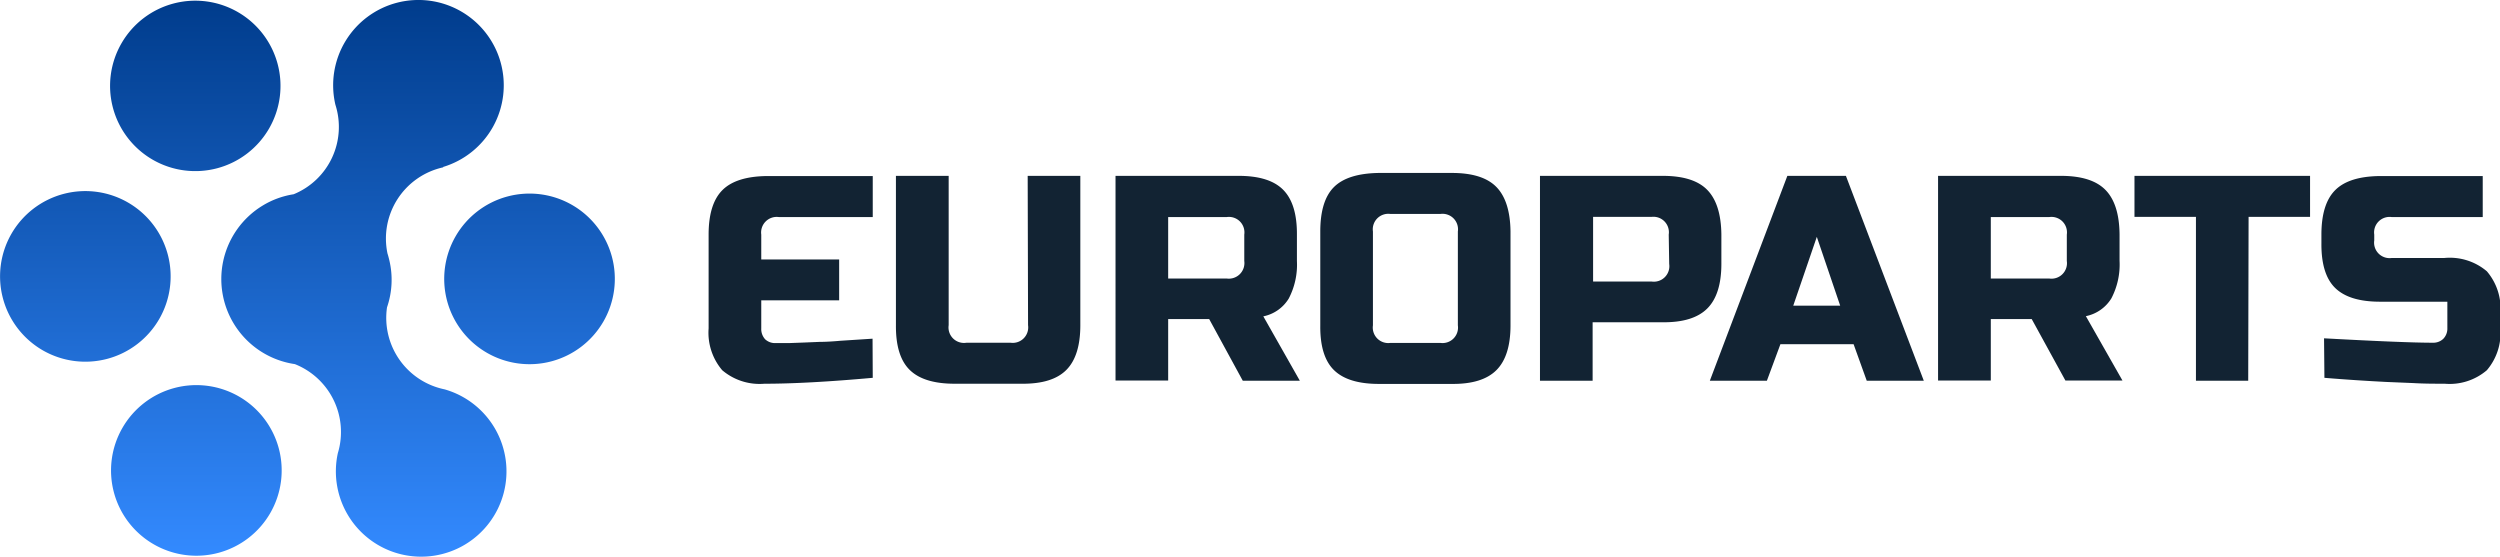<svg xmlns:xlink="http://www.w3.org/1999/xlink" xmlns="http://www.w3.org/2000/svg" viewBox="0 0 266.4 59.32">
    <defs>
        <style>
            .a{fill:none;}.b{clip-path:url(#a);}.c{fill:url(#b);}.d{fill:url(#c);}.e{fill:url(#d);}.f{fill:url(#e);}.g{fill:url(#f);}.h{fill:#122333;}
        </style>
        <clipPath id="a" transform="translate(0 0)">
            <rect class="a" width="266.4" height="59.32"/>
        </clipPath>
        <linearGradient id="b" x1="38.74" y1="392" x2="38.74" y2="332.68"
                        gradientTransform="matrix(1, 0, 0, -1, 0, 392)" gradientUnits="userSpaceOnUse">
            <stop offset="0" stop-color="#003c8c"/>
            <stop offset="1" stop-color="#338aff"/>
        </linearGradient>
        <linearGradient id="c" x1="20.8" y1="392" x2="20.8" y2="332.68" xlink:href="#b"/>
        <linearGradient id="d" x1="56.42" y1="392" x2="56.42" y2="332.68" xlink:href="#b"/>
        <linearGradient id="e" x1="20.92" y1="392" x2="20.92" y2="332.68" xlink:href="#b"/>
        <linearGradient id="f" x1="9.09" y1="392" x2="9.09" y2="332.68" xlink:href="#b"/>
    </defs>
    <title>Europarts Ukraine Logo</title>
    <g class="b">
        <path class="c"
              d="M47.22,17.79a9.09,9.09,0,1,0-11.48-6.63,7.75,7.75,0,0,1-4.45,9.54A9,9,0,0,0,28,21.9a9.16,9.16,0,0,0,3.42,16.9A7.78,7.78,0,0,1,36,48.29a9.09,9.09,0,1,0,11.38-6.8,7.78,7.78,0,0,1-6.14-8.74,9,9,0,0,0,.25-5v0c-.06-.25-.12-.49-.2-.74a7.77,7.77,0,0,1,5.94-9.18Z"
              transform="translate(0 0)"/>
        <path class="d" d="M28.67,13.7A9.08,9.08,0,1,1,25.35,1.29,9.08,9.08,0,0,1,28.67,13.7Z"
              transform="translate(0 0)"/>
        <path class="e" d="M51.88,37.59a9.09,9.09,0,1,0-3.33-12.41A9.09,9.09,0,0,0,51.88,37.59Z"
              transform="translate(0 0)"/>
        <path class="f" d="M16.38,58a9.09,9.09,0,1,0-3.33-12.41A9.08,9.08,0,0,0,16.38,58Z" transform="translate(0 0)"/>
        <path class="g" d="M4.54,37.32A9.09,9.09,0,1,0,1.22,24.91,9.1,9.1,0,0,0,4.54,37.32Z"
              transform="translate(0 0)"/>
        <path class="h"
              d="M93,40.26q-7,.63-11.54.63a6.14,6.14,0,0,1-4.5-1.44A6.16,6.16,0,0,1,75.51,35V25q0-3.27,1.47-4.74t4.77-1.5H93v4.37H83A1.66,1.66,0,0,0,81.12,25v2.65h8.3V32h-8.3v3a1.62,1.62,0,0,0,.41,1.15,1.54,1.54,0,0,0,1.09.41h1.44l1.62-.06,1.68-.07q.87,0,2.22-.12l3.4-.22Z"
              transform="translate(0 0)"/>
        <path class="h"
              d="M109.51,18.74h5.61V34.65q0,3.27-1.49,4.77t-4.74,1.47h-7.18q-3.27,0-4.77-1.47t-1.47-4.77V18.74h5.62V34.65A1.65,1.65,0,0,0,103,36.52h4.68a1.65,1.65,0,0,0,1.87-1.87Z"
              transform="translate(0 0)"/>
        <path class="h"
              d="M118.87,18.74H132q3.28,0,4.75,1.5T138.2,25v2.81a7.79,7.79,0,0,1-.87,4,4.12,4.12,0,0,1-2.71,1.9l3.89,6.86h-6.08L128.85,34h-4.37v6.55h-5.61ZM132.59,25a1.65,1.65,0,0,0-1.87-1.87h-6.24v6.55h6.24a1.66,1.66,0,0,0,1.87-1.87Z"
              transform="translate(0 0)"/>
        <path class="h"
              d="M155.35,24.67a1.65,1.65,0,0,0-1.87-1.87h-5.31a1.65,1.65,0,0,0-1.87,1.87v10a1.65,1.65,0,0,0,1.87,1.87h5.31a1.65,1.65,0,0,0,1.87-1.87Zm5.61,10q0,3.27-1.5,4.77t-4.74,1.47h-7.79q-3.28,0-4.78-1.47t-1.46-4.77v-10q0-3.29,1.46-4.74t4.78-1.5h7.79q3.28,0,4.74,1.5t1.5,4.74Z"
              transform="translate(0 0)"/>
        <path class="h"
              d="M164.1,18.74h13.09q3.28,0,4.74,1.5t1.5,4.74V28.1q0,3.27-1.5,4.77t-4.74,1.47h-7.48v6.23H164.1ZM177.82,25A1.65,1.65,0,0,0,176,23.11h-6.24V30H176a1.65,1.65,0,0,0,1.87-1.87Z"
              transform="translate(0 0)"/>
        <path class="h" d="M188.28,40.57H182.2l8.26-21.83h6.24L205,40.57h-6.08l-1.4-3.89h-7.8Zm2.81-8h5l-2.49-7.33Z"
              transform="translate(0 0)"/>
        <path class="h"
              d="M206.52,18.74h13.1q3.27,0,4.74,1.5t1.5,4.74v2.81a7.79,7.79,0,0,1-.87,4,4.15,4.15,0,0,1-2.72,1.9l3.9,6.86h-6.08L216.5,34h-4.36v6.55h-5.62ZM220.24,25a1.65,1.65,0,0,0-1.87-1.87h-6.23v6.55h6.23a1.65,1.65,0,0,0,1.87-1.87Z"
              transform="translate(0 0)"/>
        <path class="h" d="M239.57,40.57H234V23.11h-6.55V18.74h18.71v4.37h-6.55Z" transform="translate(0 0)"/>
        <path class="h"
              d="M247.65,36.05q8.55.47,11.58.47a1.53,1.53,0,0,0,1.12-.41,1.55,1.55,0,0,0,.44-1.15V32.15h-7.18q-3.27,0-4.77-1.46t-1.47-4.77V25q0-3.27,1.47-4.74t4.77-1.5h10.95v4.37h-9.7A1.65,1.65,0,0,0,253,25v.62a1.65,1.65,0,0,0,1.87,1.87h5.61A6.1,6.1,0,0,1,265,28.91a6.12,6.12,0,0,1,1.44,4.49V35A6.12,6.12,0,0,1,265,39.45a6.1,6.1,0,0,1-4.49,1.44c-1.06,0-2.18,0-3.36-.07l-2.87-.12c-2.12-.11-4.32-.25-6.59-.44Z"
              transform="translate(0 0)"/>
    </g>
</svg>

